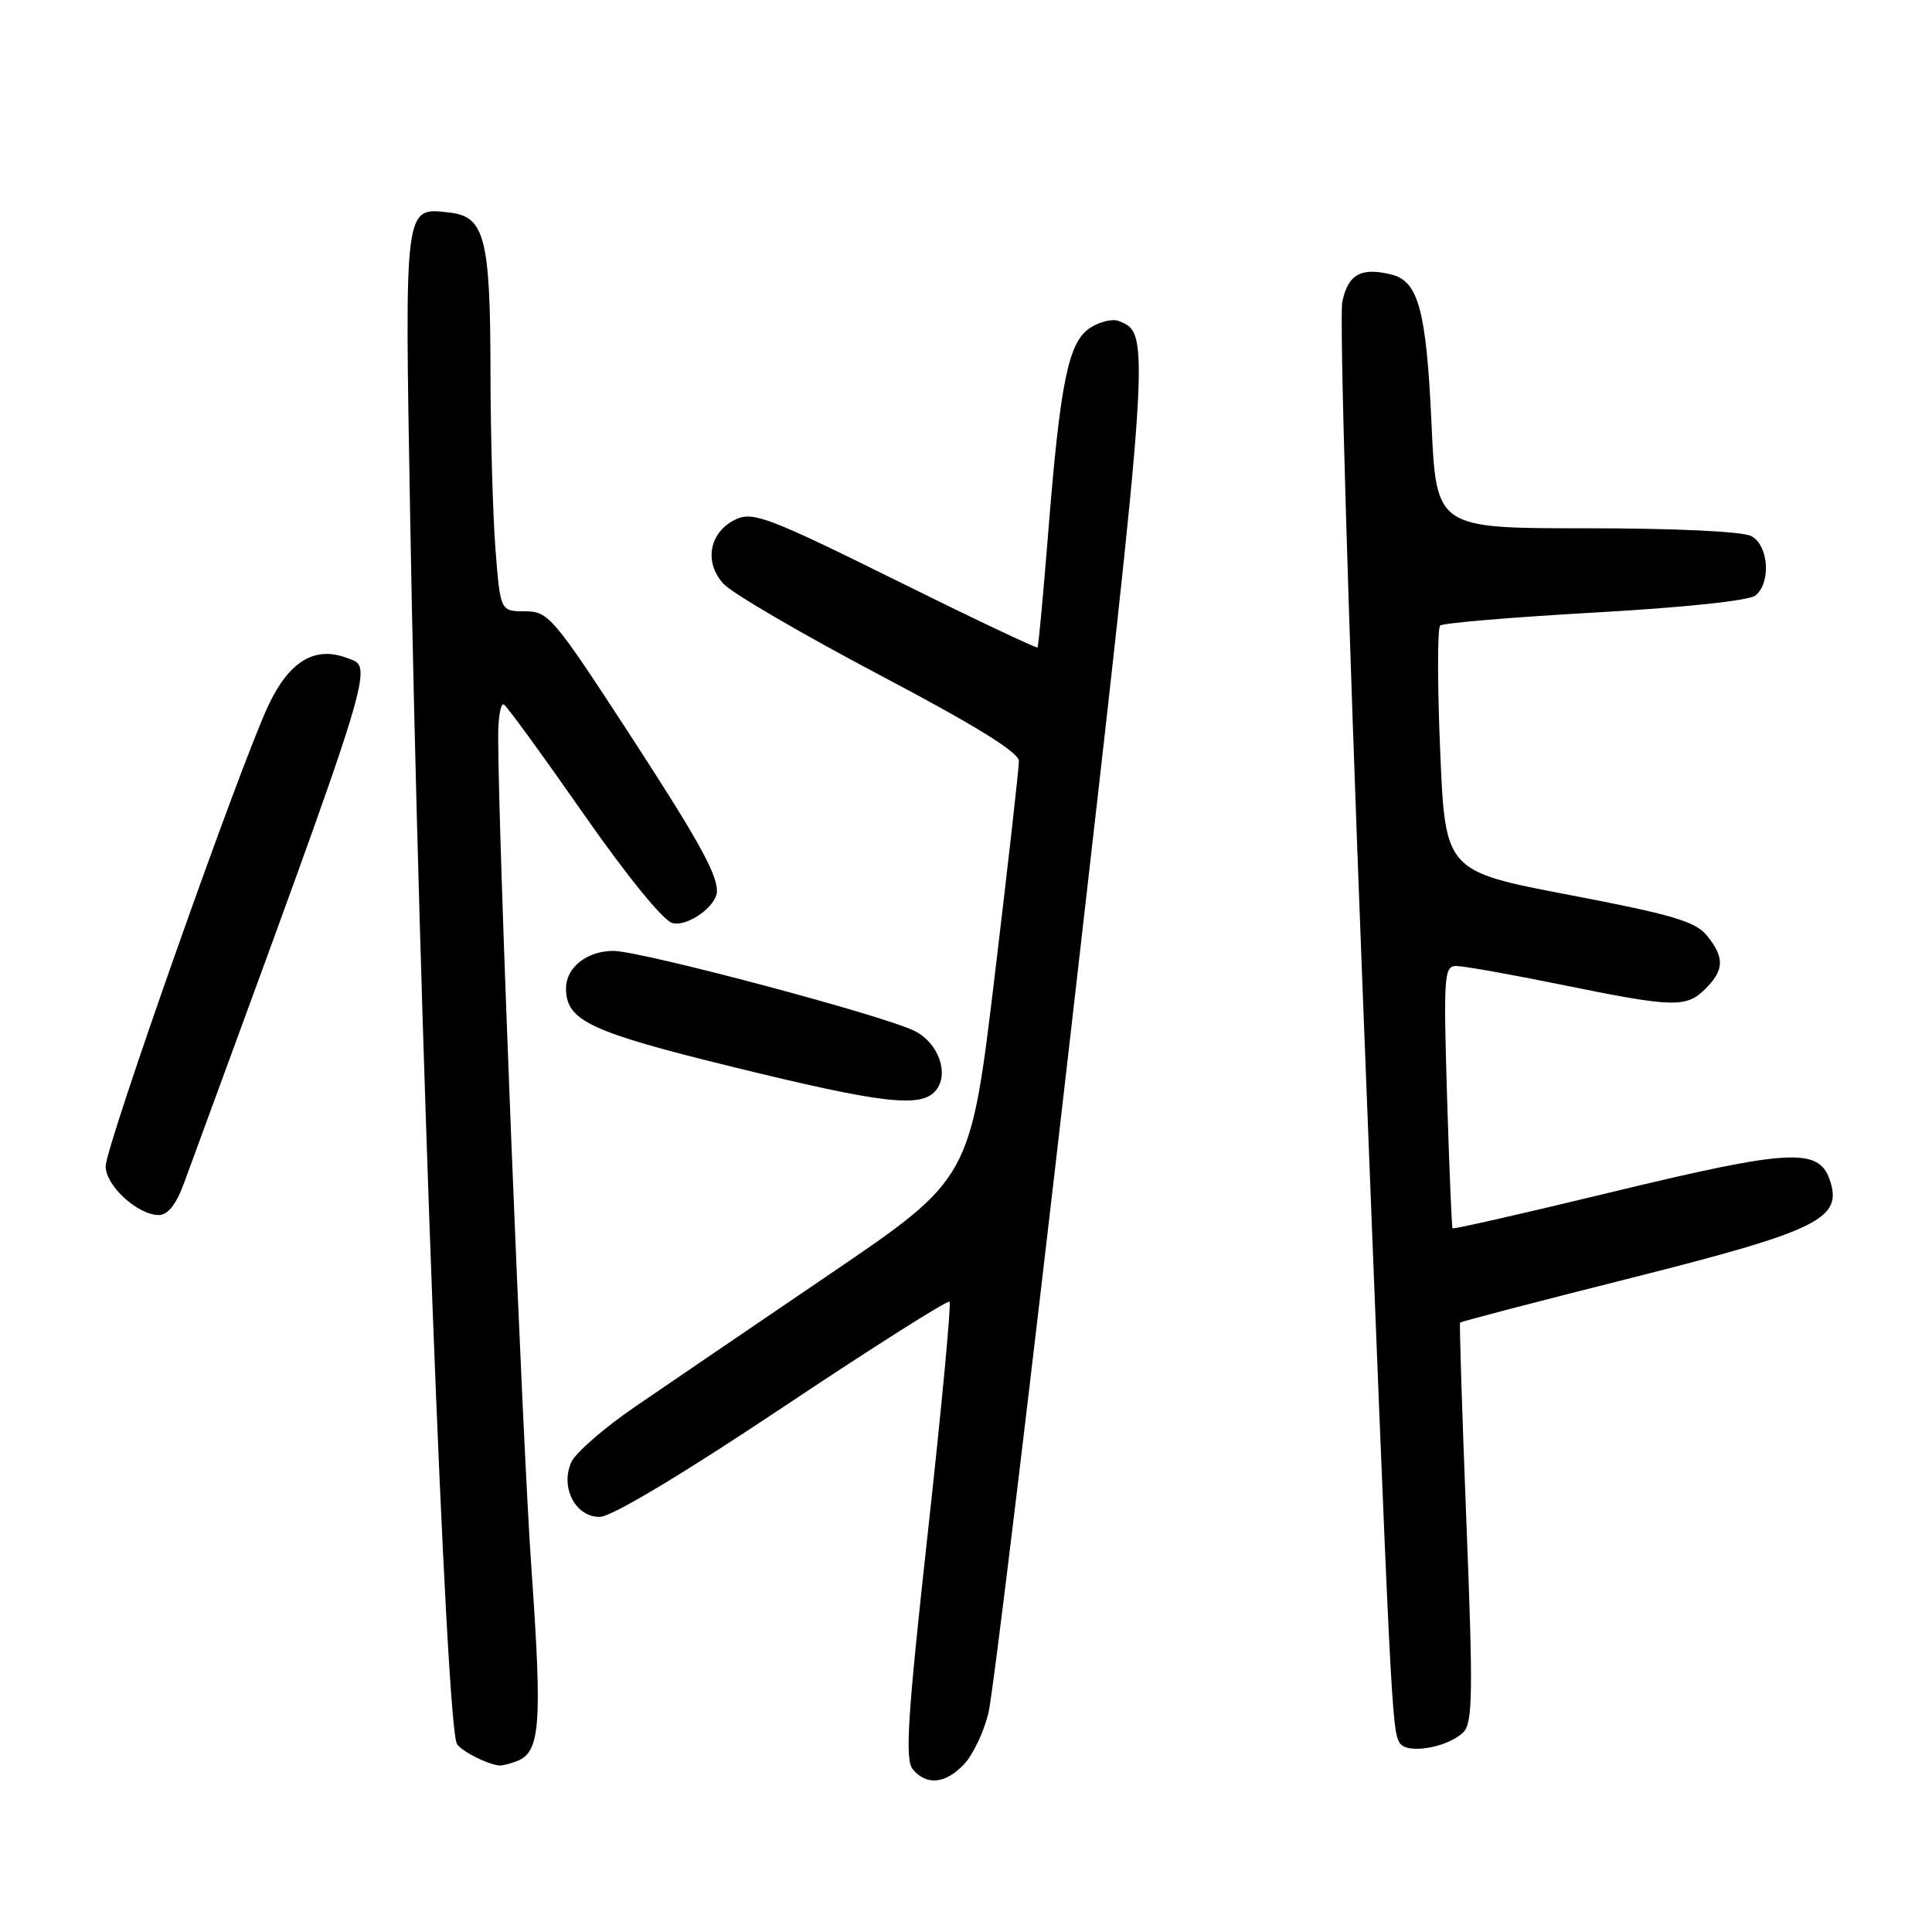 <?xml version="1.0" encoding="UTF-8" standalone="no"?>
<!DOCTYPE svg PUBLIC "-//W3C//DTD SVG 1.1//EN" "http://www.w3.org/Graphics/SVG/1.1/DTD/svg11.dtd" >
<svg xmlns="http://www.w3.org/2000/svg" xmlns:xlink="http://www.w3.org/1999/xlink" version="1.1" viewBox="0 0 256 256">
 <g >
 <path fill="currentColor"
d=" M 127.76 233.75 C 128.93 232.51 130.37 229.47 130.97 227.00 C 131.58 224.53 136.56 183.28 142.05 135.34 C 152.48 44.32 152.49 44.17 148.22 42.53 C 147.40 42.21 145.69 42.63 144.44 43.45 C 141.56 45.33 140.49 50.58 138.90 70.50 C 138.24 78.75 137.60 85.63 137.48 85.79 C 137.36 85.95 128.89 81.93 118.66 76.86 C 102.04 68.63 99.79 67.77 97.56 68.79 C 93.99 70.42 93.20 74.51 95.90 77.39 C 97.07 78.64 106.35 84.05 116.52 89.42 C 129.16 96.08 135.00 99.69 135.01 100.83 C 135.02 101.75 133.57 114.58 131.80 129.34 C 128.58 156.17 128.58 156.17 110.04 168.77 C 99.84 175.70 88.18 183.64 84.12 186.42 C 80.06 189.20 76.28 192.49 75.71 193.73 C 74.20 197.05 76.23 201.00 79.45 201.00 C 81.00 201.00 90.20 195.50 103.66 186.52 C 115.60 178.55 125.57 172.24 125.82 172.48 C 126.06 172.73 124.78 186.42 122.96 202.91 C 120.24 227.61 119.89 233.16 120.95 234.44 C 122.77 236.63 125.30 236.38 127.76 233.75 Z  M 68.49 233.36 C 71.59 232.17 71.87 228.54 70.42 207.89 C 69.18 190.28 66.04 111.63 66.01 97.69 C 66.00 95.05 66.35 93.10 66.78 93.36 C 67.21 93.63 71.94 100.13 77.30 107.81 C 83.01 116.00 87.89 122.00 89.09 122.31 C 91.12 122.84 95.00 120.05 95.00 118.07 C 95.00 115.70 92.38 111.03 82.95 96.56 C 73.29 81.75 72.64 81.00 69.55 81.00 C 66.30 81.00 66.30 81.00 65.65 72.75 C 65.30 68.21 65.00 57.53 64.99 49.00 C 64.97 31.69 64.21 28.70 59.67 28.18 C 53.51 27.47 53.62 26.65 54.35 68.50 C 55.49 134.34 59.09 228.72 60.55 231.08 C 61.15 232.05 64.56 233.78 66.17 233.94 C 66.54 233.97 67.58 233.71 68.49 233.36 Z  M 193.91 229.52 C 195.14 228.29 195.20 224.29 194.31 201.79 C 193.74 187.33 193.36 175.39 193.47 175.25 C 193.58 175.11 203.76 172.45 216.09 169.35 C 241.09 163.04 244.25 161.47 242.43 156.28 C 240.96 152.05 237.04 152.28 213.56 157.96 C 202.08 160.74 192.59 162.90 192.47 162.76 C 192.36 162.62 192.03 154.74 191.74 145.25 C 191.26 129.29 191.35 128.00 192.97 128.00 C 193.94 128.00 200.25 129.12 207.00 130.50 C 221.83 133.52 223.44 133.56 226.00 131.00 C 228.48 128.52 228.52 126.86 226.18 123.97 C 224.66 122.10 221.55 121.18 207.93 118.58 C 191.50 115.44 191.50 115.44 190.83 99.47 C 190.46 90.69 190.46 83.23 190.83 82.89 C 191.20 82.55 200.44 81.78 211.37 81.16 C 223.20 80.50 231.80 79.58 232.62 78.90 C 234.70 77.18 234.35 72.26 232.07 71.04 C 230.92 70.42 222.03 70.00 210.22 70.00 C 190.31 70.00 190.31 70.00 189.68 56.10 C 189.00 41.19 187.95 37.28 184.41 36.39 C 180.36 35.37 178.62 36.33 177.86 40.01 C 177.46 41.93 178.66 82.42 180.51 130.00 C 184.30 226.99 184.41 229.24 185.48 230.96 C 186.42 232.50 191.86 231.56 193.91 229.52 Z  M 24.39 156.75 C 50.33 86.08 49.58 88.52 45.88 87.15 C 41.68 85.60 38.31 87.65 35.58 93.43 C 31.86 101.29 14.00 151.86 14.00 154.54 C 14.00 157.11 18.25 161.00 21.05 161.00 C 22.24 161.00 23.36 159.58 24.39 156.75 Z  M 123.99 144.51 C 125.81 142.32 124.39 138.25 121.24 136.63 C 117.28 134.60 84.95 126.00 81.26 126.00 C 77.78 126.00 75.00 128.20 75.00 130.96 C 75.00 135.24 78.11 136.71 97.00 141.35 C 116.92 146.24 122.05 146.84 123.99 144.51 Z "/>
</g>
</svg>